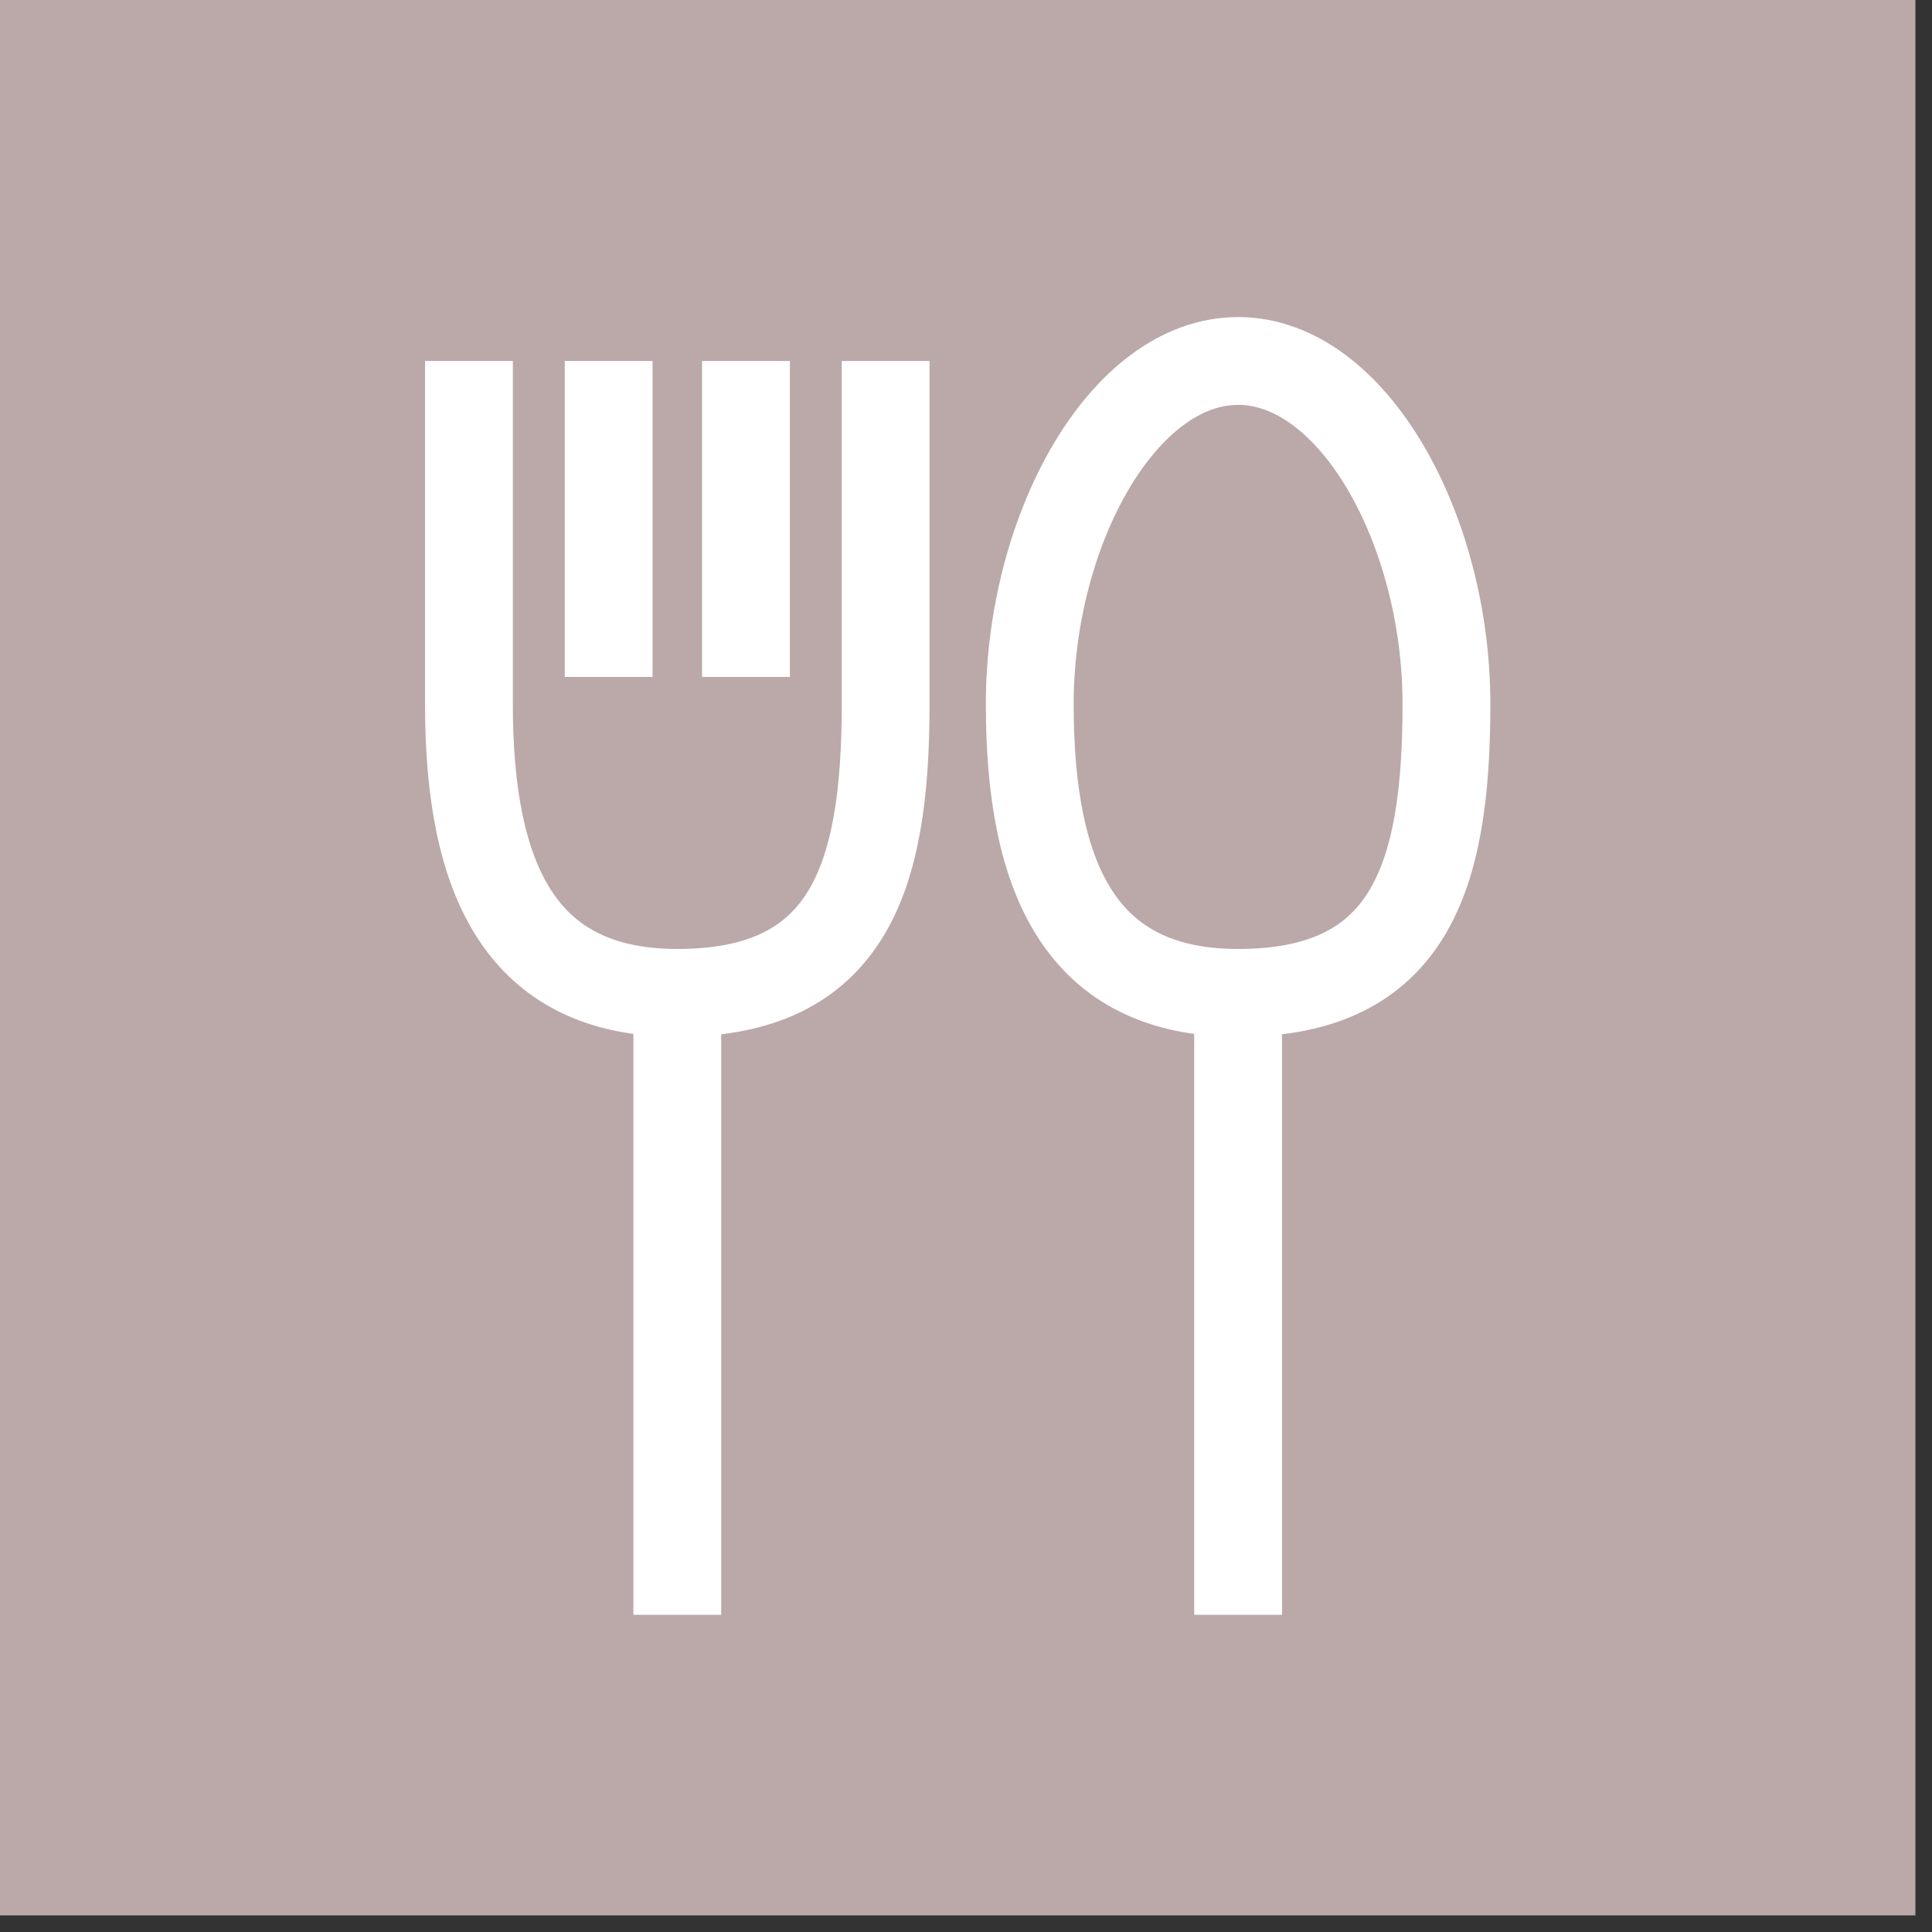 <svg width="44" height="44" viewBox="0 0 44 44" fill="none" xmlns="http://www.w3.org/2000/svg">
<rect x="0" y="0" width="44" height="44" fill="#333333" stroke="none"/>
<path d="M43.622 0H0V43.622H43.622V0Z" fill="#BAA9A8"/>
<path d="M32.942 16.039C32.942 20.013 32.086 22.612 28.197 22.612C24.619 22.612 23.452 20.013 23.452 16.039C23.452 12.065 25.577 8.221 28.197 8.221C30.817 8.221 32.942 12.065 32.942 16.039Z" stroke="white" stroke-width="2" stroke-miterlimit="10"/>
<path d="M10.68 8.221C10.68 8.221 10.68 12.065 10.68 16.039C10.68 20.013 11.847 22.612 15.425 22.612C19.315 22.612 20.17 20.013 20.17 16.039C20.17 12.065 20.17 8.221 20.17 8.221" stroke="white" stroke-width="2" stroke-miterlimit="10" stroke-linejoin="round"/>
<path d="M13.862 8.221V15.416" stroke="white" stroke-width="2" stroke-miterlimit="10" stroke-linejoin="round"/>
<path d="M16.989 8.221V15.416" stroke="white" stroke-width="2" stroke-miterlimit="10" stroke-linejoin="round"/>
<path d="M15.425 22.612V36.776" stroke="white" stroke-width="2" stroke-miterlimit="10"/>
<path d="M28.197 22.612V36.776" stroke="white" stroke-width="2" stroke-miterlimit="10"/>
</svg>
